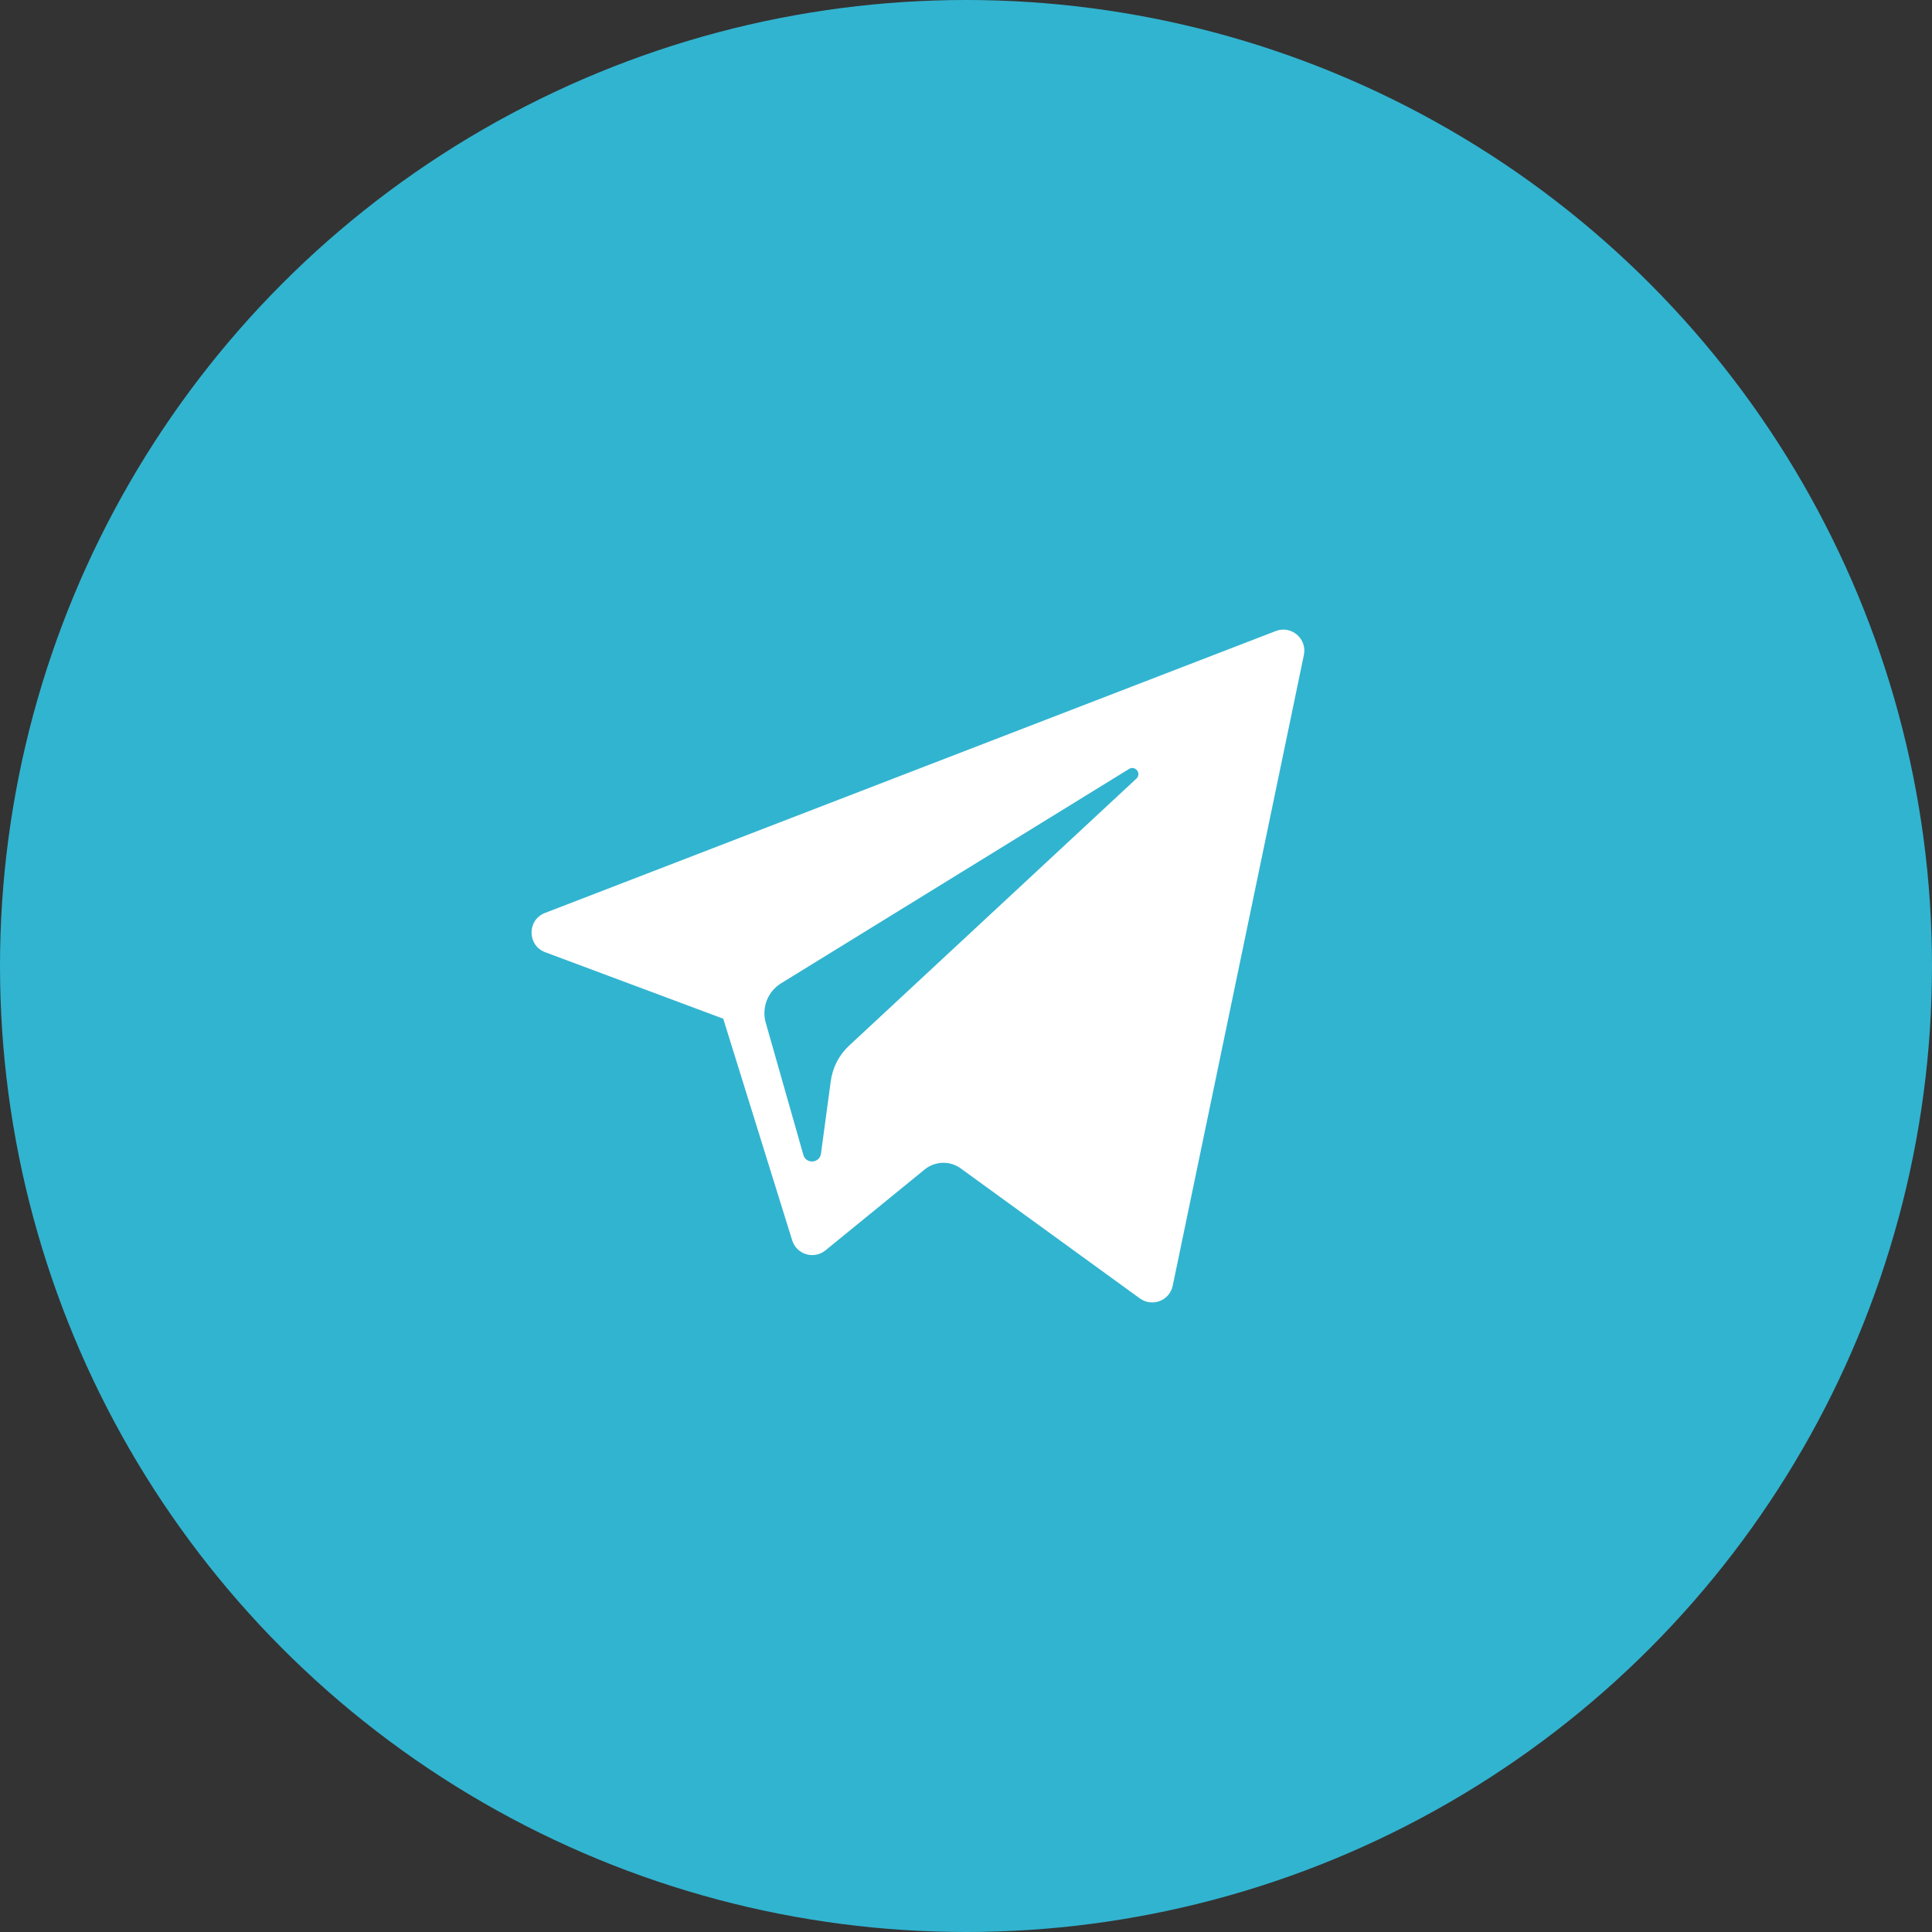 <svg width="29" height="29" viewBox="0 0 29 29" fill="none" xmlns="http://www.w3.org/2000/svg">
<rect x="0" y="0" width="29" height="29" fill="#333333" stroke="none"/>
<circle cx="14.5" cy="14.5" r="14.5" fill="#31B4D0"/>
<g clip-path="url(#clip0_2_10317)">
<rect width="11.6" height="11.6" transform="translate(7.979 8.7)" fill="#31B4D0"/>
<path d="M8.183 14.293L10.856 15.291L11.891 18.618C11.957 18.831 12.218 18.91 12.391 18.768L13.88 17.554C14.037 17.427 14.259 17.42 14.422 17.539L17.11 19.49C17.295 19.624 17.557 19.523 17.603 19.299L19.572 9.83C19.622 9.586 19.382 9.382 19.15 9.472L8.18 13.704C7.91 13.808 7.912 14.191 8.183 14.293ZM11.724 14.76L16.948 11.542C17.042 11.485 17.138 11.612 17.058 11.687L12.747 15.694C12.595 15.835 12.497 16.024 12.47 16.229L12.323 17.317C12.303 17.462 12.099 17.477 12.059 17.336L11.494 15.351C11.43 15.125 11.524 14.883 11.724 14.76Z" fill="white"/>
</g>
<defs>
<clipPath id="clip0_2_10317">
<rect width="11.6" height="11.6" fill="white" transform="translate(7.979 8.7)"/>
</clipPath>
</defs>
</svg>
